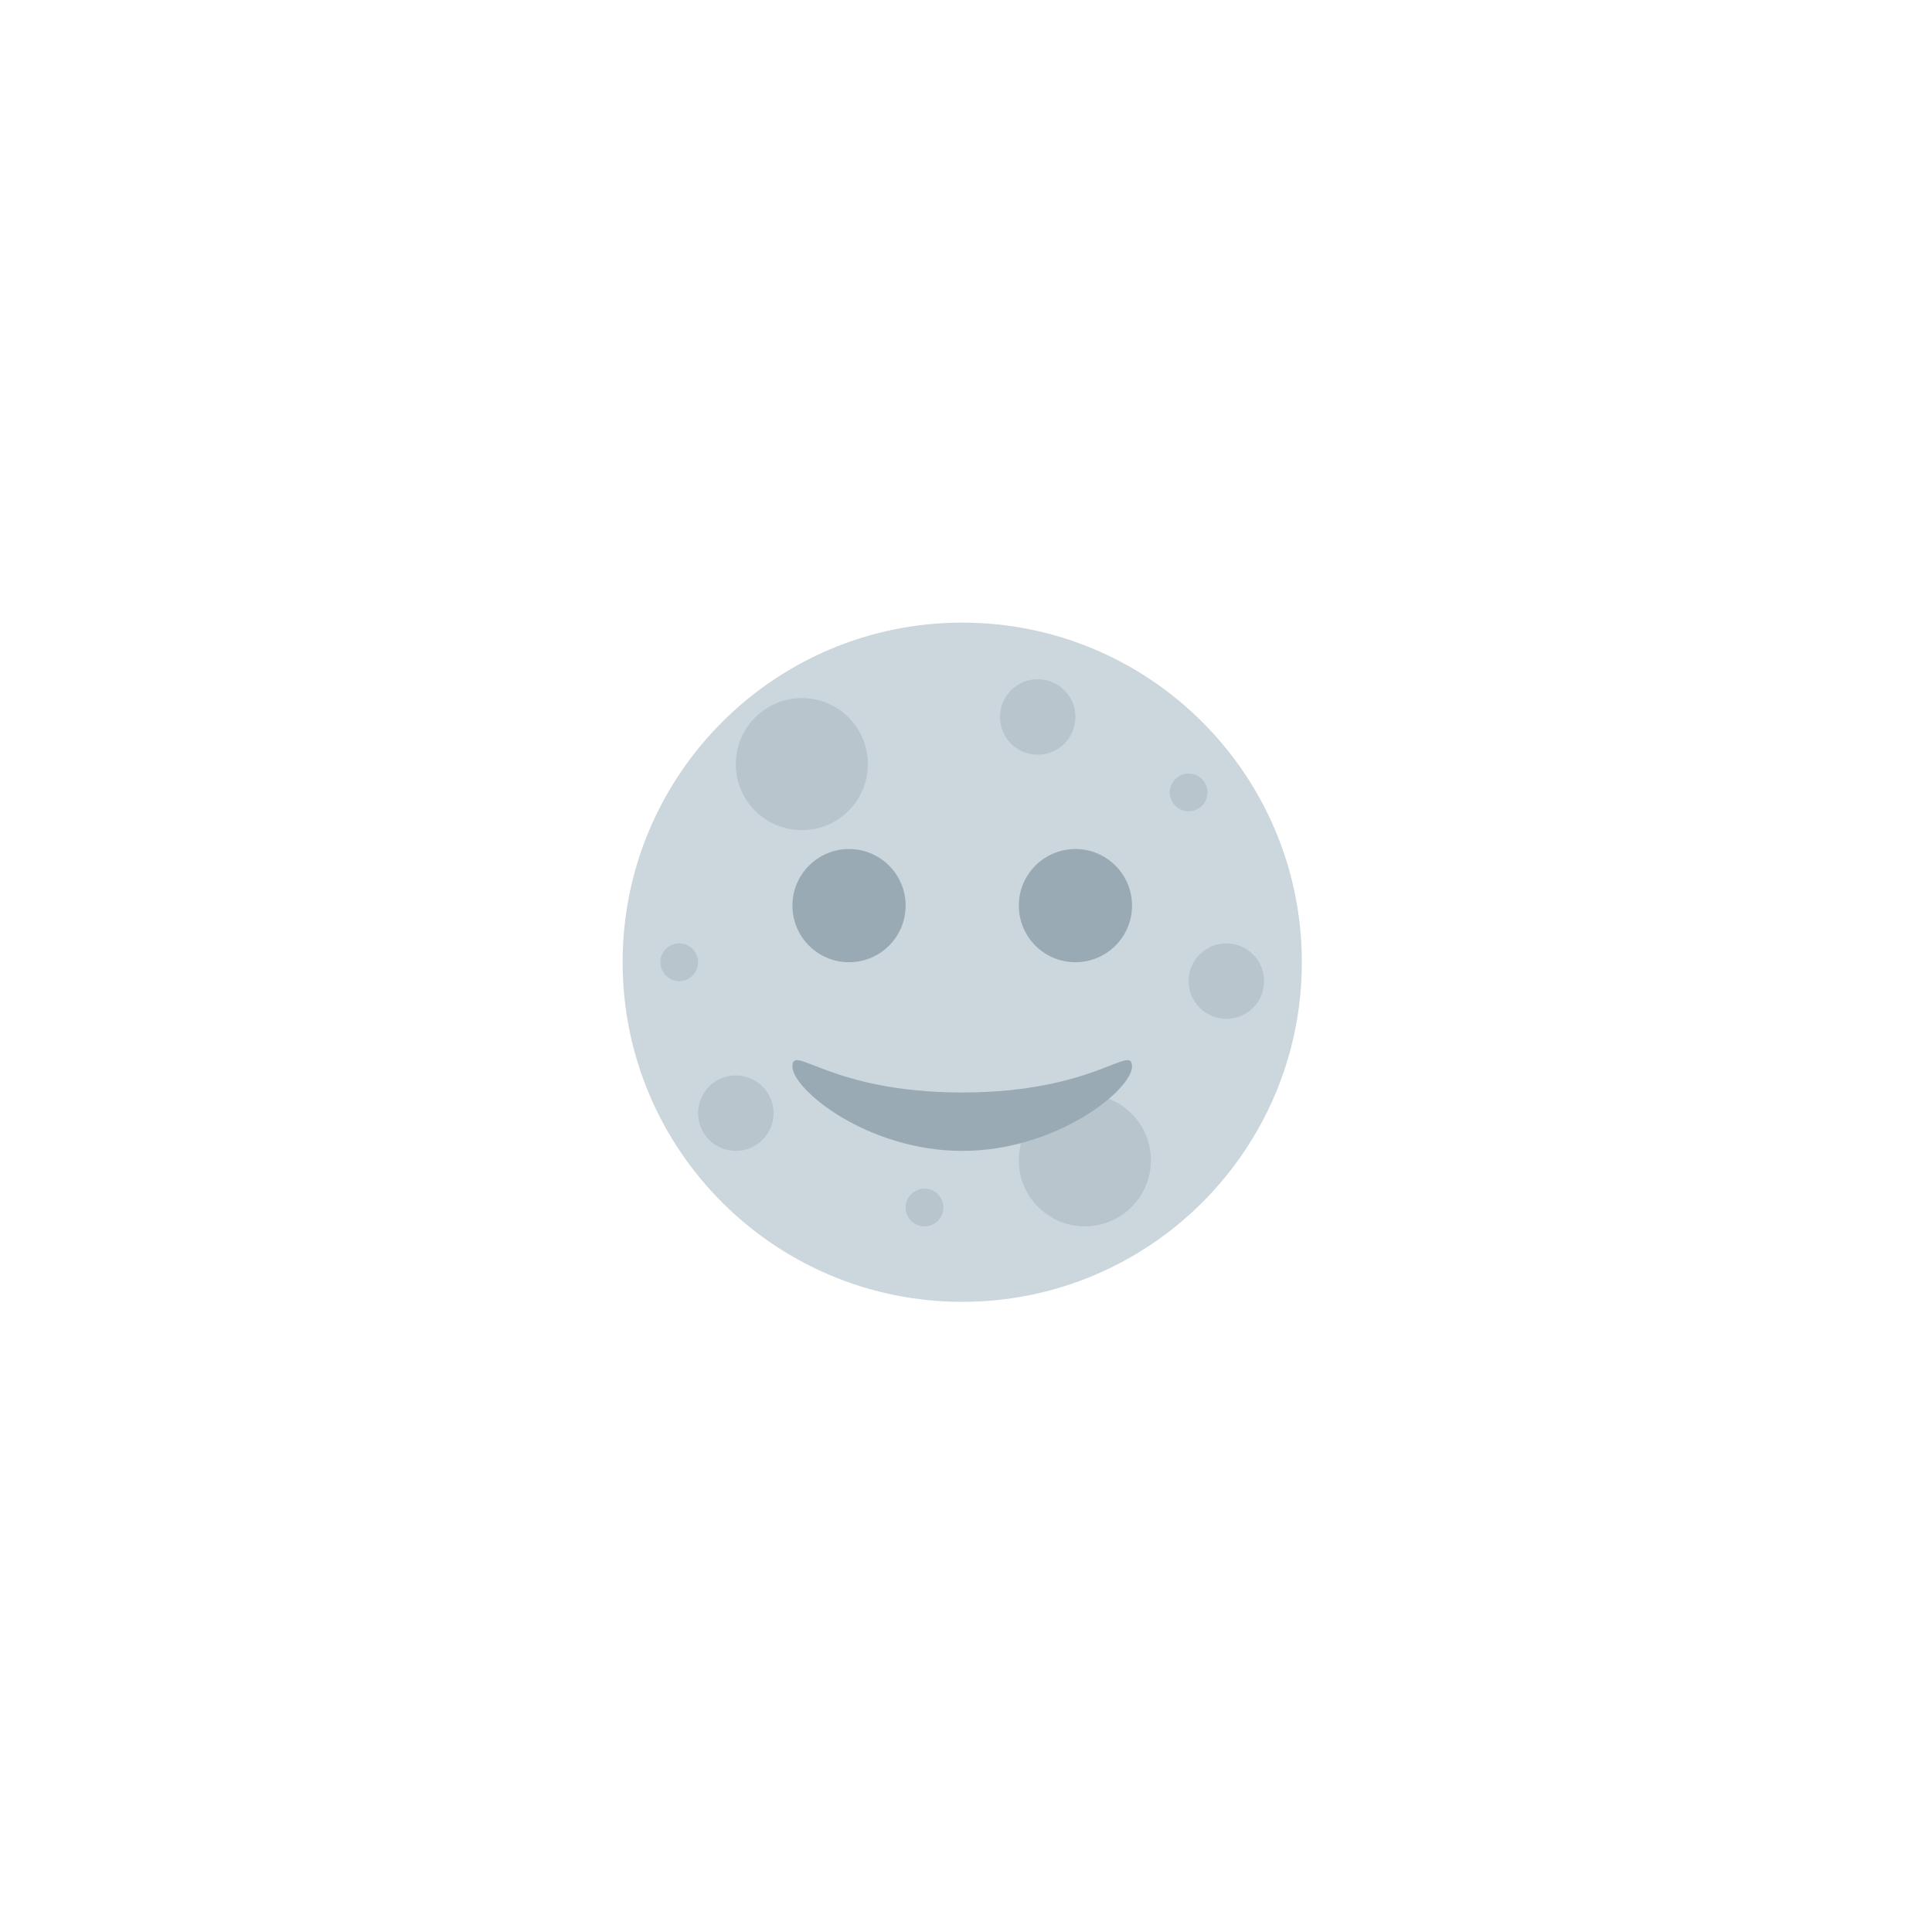 <svg xmlns="http://www.w3.org/2000/svg" xmlns:xlink="http://www.w3.org/1999/xlink" width="128" height="128" viewBox="0 0 128 128">
  <defs>
    <polygon id="moon-a" points="0 47.5 47.5 47.5 47.5 0 0 0"/>
  </defs>
  <g fill="none" fill-rule="evenodd" transform="matrix(1 0 0 -1 40 87.5)">
    <mask id="moon-b" fill="#fff">
      <use xlink:href="#moon-a"/>
    </mask>
    <g mask="url(#moon-b)">
      <g transform="translate(1.25 1.25)">
        <path fill="#CCD6DD" fill-rule="nonzero" d="M45,22.5 C45,10.074 34.926,0 22.5,0 C10.074,0 0,10.074 0,22.5 C0,34.926 10.074,45 22.5,45 C34.926,45 45,34.926 45,22.5"/>
        <path fill="#B8C5CD" fill-rule="nonzero" d="M8.75,5 C8.75,2.584 6.793,0.625 4.375,0.625 C1.958,0.625 0,2.584 0,5 C0,7.416 1.958,9.375 4.375,9.375 C6.793,9.375 8.75,7.416 8.75,5" transform="translate(7.5 30.625)"/>
        <path fill="#B8C5CD" fill-rule="nonzero" d="M8.75,5 C8.75,2.583 6.793,0.625 4.375,0.625 C1.958,0.625 0,2.583 0,5 C0,7.418 1.958,9.375 4.375,9.375 C6.793,9.375 8.75,7.418 8.75,5" transform="translate(26.25 4.375)"/>
        <path fill="#B8C5CD" fill-rule="nonzero" d="M5,2.5 C5,1.12 3.88,0 2.5,0 C1.12,0 0,1.12 0,2.5 C0,3.88 1.12,5 2.5,5 C3.88,5 5,3.88 5,2.5" transform="translate(25 36.25)"/>
        <path fill="#B8C5CD" fill-rule="nonzero" d="M0,1.25 C0,0.559 0.56,0 1.25,0 C1.94,0 2.5,0.559 2.5,1.25 C2.5,1.94 1.94,2.5 1.25,2.5 C0.56,2.5 0,1.94 0,1.25" transform="translate(2.5 21.25)"/>
        <path fill="#B8C5CD" fill-rule="nonzero" d="M0,1.25 C0,0.559 0.559,0 1.25,0 C1.941,0 2.5,0.559 2.5,1.25 C2.5,1.94 1.941,2.5 1.25,2.5 C0.559,2.5 0,1.94 0,1.25" transform="translate(36.25 32.5)"/>
        <path fill="#B8C5CD" fill-rule="nonzero" d="M0,1.25 C0,0.559 0.559,0 1.25,0 C1.941,0 2.5,0.559 2.5,1.25 C2.5,1.941 1.941,2.5 1.25,2.5 C0.559,2.5 0,1.941 0,1.25" transform="translate(18.75 5)"/>
        <path fill="#B8C5CD" fill-rule="nonzero" d="M5,2.5 C5,1.12 3.88,0 2.5,0 C1.12,0 0,1.12 0,2.5 C0,3.88 1.12,5 2.5,5 C3.88,5 5,3.88 5,2.5" transform="translate(37.5 18.75)"/>
        <path fill="#B8C5CD" fill-rule="nonzero" d="M5,2.5 C5,1.12 3.88,0 2.5,0 C1.12,0 0,1.12 0,2.5 C0,3.88 1.12,5 2.5,5 C3.88,5 5,3.88 5,2.5" transform="translate(5 10)"/>
        <path fill="#99AAB5" fill-rule="nonzero" d="M11.25,5 C2.5,5 0,8.273 0,6.726 C0,5.179 5,1.13 11.25,1.13 C17.5,1.13 22.5,5.179 22.5,6.726 C22.5,8.273 20,5 11.25,5" transform="translate(11.25 8.87)"/>
        <path fill="#99AAB5" fill-rule="nonzero" d="M7.5,3.75 C7.5,1.679 5.82,0 3.75,0 C1.68,0 0,1.679 0,3.75 C0,5.821 1.68,7.5 3.75,7.5 C5.82,7.5 7.5,5.821 7.5,3.75" transform="translate(26.25 22.5)"/>
        <path fill="#99AAB5" fill-rule="nonzero" d="M7.5,3.75 C7.5,1.679 5.82,0 3.75,0 C1.68,0 0,1.679 0,3.75 C0,5.821 1.68,7.5 3.75,7.5 C5.82,7.5 7.5,5.821 7.5,3.75" transform="translate(11.25 22.5)"/>
      </g>
    </g>
  </g>
</svg>
